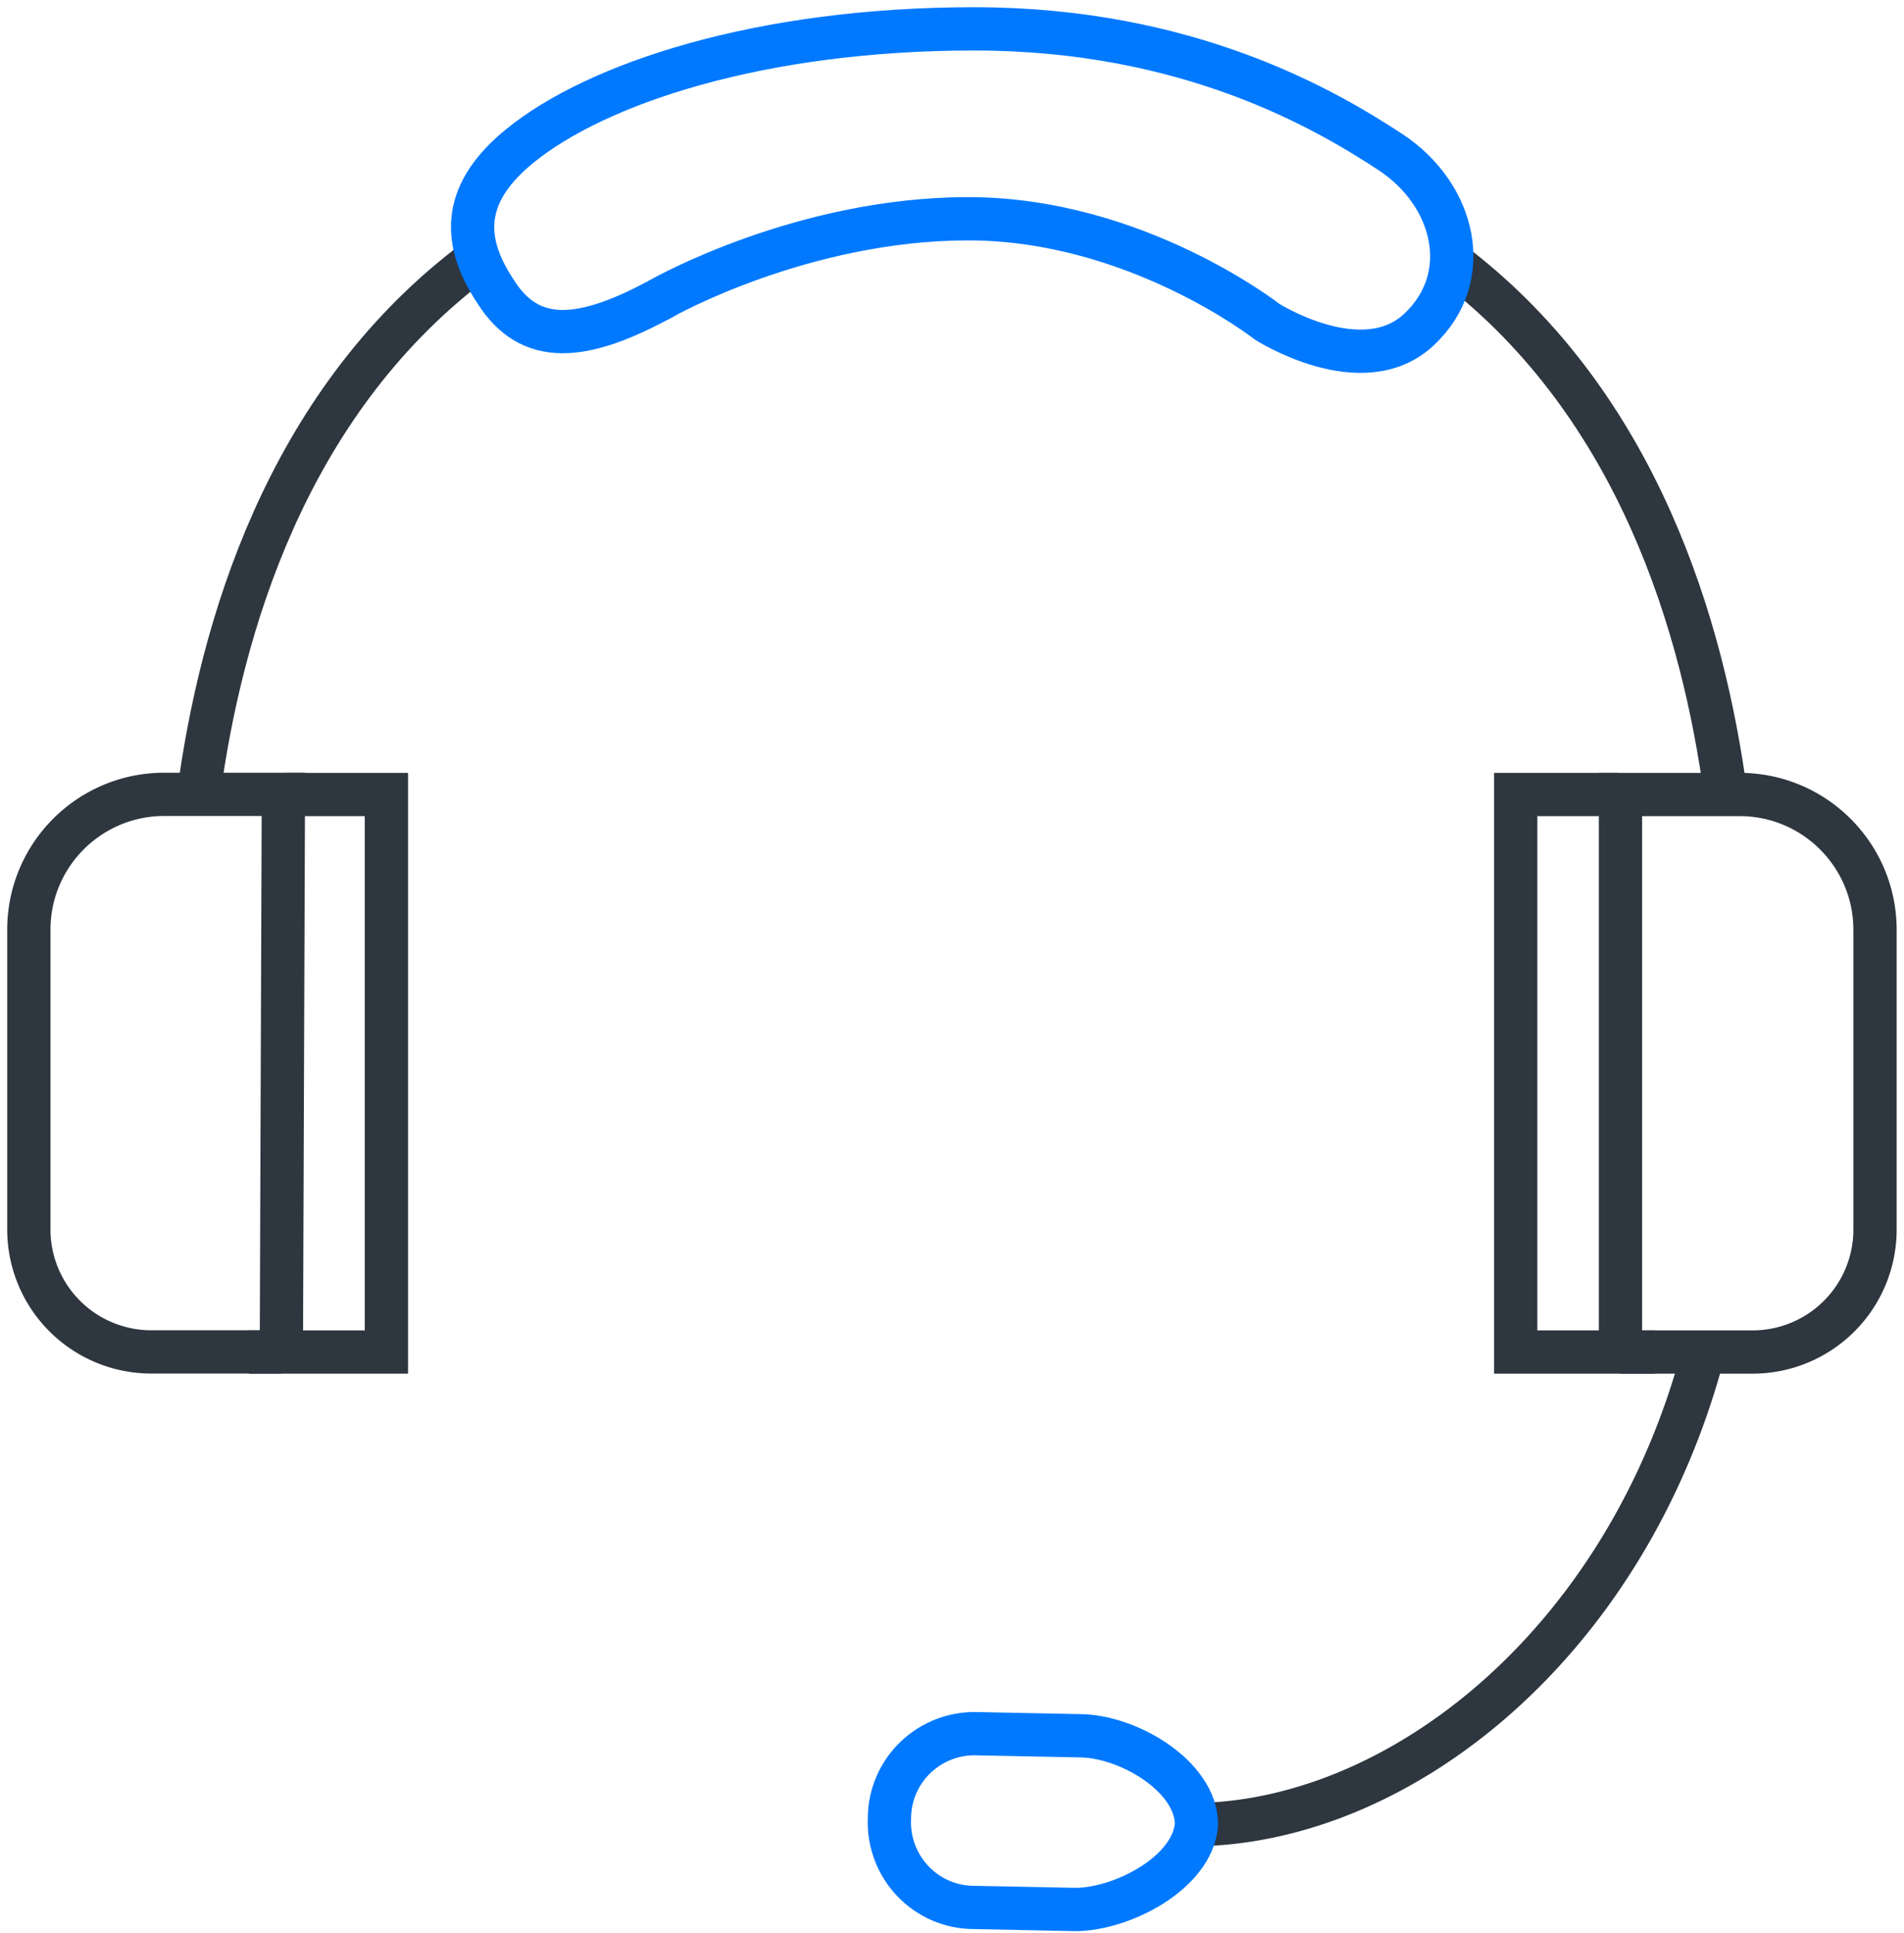 <svg width="66" height="67" fill="none" xmlns="http://www.w3.org/2000/svg"><path d="M9.753 46.861H5.27A4.244 4.244 0 0 1 1 42.59V32.227c0-2.591 2.1-4.692 4.691-4.692h4.132l-.07 19.326Zm49.299.002C56.39 56.946 48.548 63.178 41.406 63.248" stroke="#2E363F" stroke-width="1.5" stroke-miterlimit="10"/><path d="M6.883 27.537c.77-5.742 3.01-13.444 9.383-18.346M59.82 27.537c-.77-5.742-3.01-13.444-9.383-18.346" stroke="#2E363F" stroke-width="1.5" stroke-miterlimit="10"/><path d="m37.273 66.188-3.501-.07c-1.68 0-3.011-1.4-2.941-3.08 0-1.681 1.4-3.012 3.08-2.942l3.502.07c1.68 0 4.061 1.4 4.061 3.081-.14 1.68-2.59 2.941-4.201 2.941ZM22.99 10.313s4.83-2.73 10.572-2.73c5.812 0 10.364 3.57 10.364 3.57s3.29 2.1 5.251.28c1.96-1.82 1.26-4.691-.98-6.162C45.957 3.801 41.195 1 33.772 1 26.35 1 20.678 2.89 18.017 5.061c-1.89 1.54-2.1 3.151-.84 5.042 1.19 1.89 3.011 1.75 5.812.21Z" stroke="#0079FF" stroke-width="1.5" stroke-miterlimit="10"/><path d="M9.893 27.54h3.501v19.325H8.633m47.539 0h4.551a4.244 4.244 0 0 0 4.272-4.271V32.23c0-2.59-2.101-4.69-4.692-4.69h-4.131v19.325Z" stroke="#2E363F" stroke-width="1.5" stroke-miterlimit="10"/><path d="M56.11 27.54h-3.57v19.325h4.83" stroke="#2E363F" stroke-width="1.5" stroke-miterlimit="10"/></svg>